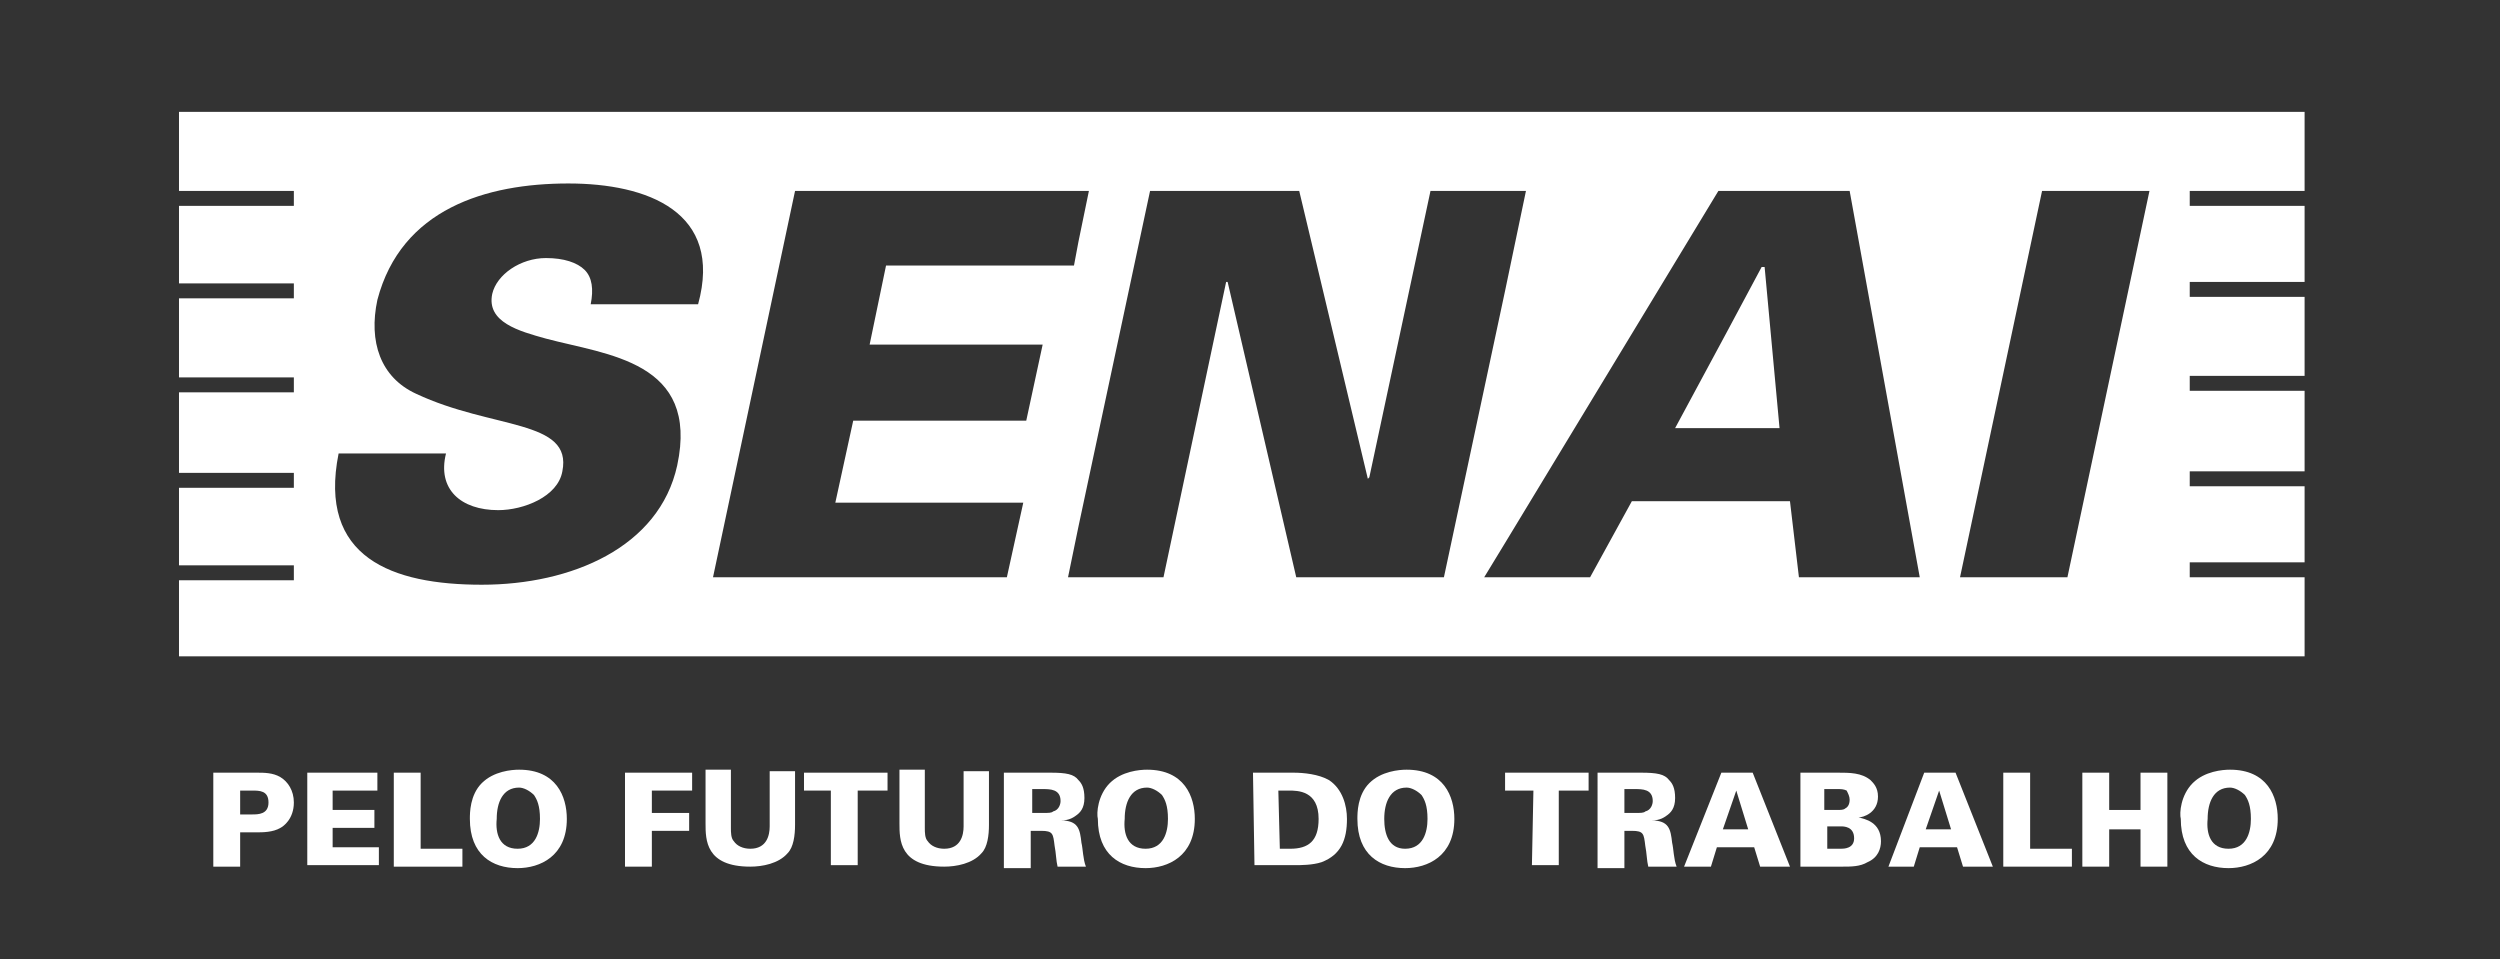 <?xml version="1.0" encoding="utf-8"?>
<!-- Generator: Adobe Illustrator 23.1.1, SVG Export Plug-In . SVG Version: 6.00 Build 0)  -->
<svg version="1.1" id="Camada_1" xmlns="http://www.w3.org/2000/svg" xmlns:xlink="http://www.w3.org/1999/xlink" x="0px" y="0px"
	 width="167.6px" height="64.3px" viewBox="0 0 167.6 64.3" style="enable-background:new 0 0 167.6 64.3;" xml:space="preserve">
<rect x="0" y="0" width="167.6" height="64.3" fill="#333333" stroke="none"/>
<style type="text/css">
	.st0{fill:#FFFFFF;}
</style>
<title>logo_senai</title>
<g>
	<polygon class="st0" points="118.1,17.9 115.8,22.2 112.3,28.7 115.8,28.7 119.3,28.7 118.3,17.9 	"/>
	<g>
		<path class="st0" d="M154.5,13.8h-7.7v-1h7.7V13.8z M154.5,19.9h-7.7v-1h7.7V19.9z M154.5,26.2h-7.7v-1h7.7V26.2z M154.5,32.6
			h-7.7v-1h7.7V32.6z M154.5,38.7h-7.7v-1h7.7V38.7z M138.6,38.7h-7.2l5.5-25.9h7.2L138.6,38.7z M120.6,38.7l-0.6-5.1h-4.2h-6.4
			l-2.8,5.1h-5.7h-1.4l1.4-2.3l14.3-23.6h0.6h8.2l4.7,25.9H120.6z M86.9,38.7l-4.6-19.8h-0.1L78,38.7h-5.7h-0.7l0.7-3.4l4.8-22.5h10
			l4.6,19.3l0.1-0.1l4.1-19.2h5h1.4l-1.4,6.7l-4.1,19.2C96.8,38.7,86.9,38.7,86.9,38.7z M68.8,28.2H57.2L56,33.7h12.6l-1.1,5H47.8
			l5.5-25.9h19H73l-0.7,3.4L72,17.8H59.4l-1.1,5.3h11.6L68.8,28.2z M46.8,20.4h-7.2c0.2-1,0.1-1.8-0.4-2.3s-1.4-0.8-2.6-0.8
			c-1.7,0-3.3,1.1-3.6,2.4c-0.4,1.9,1.8,2.5,3.6,3c4.1,1.1,10.3,1.5,8.8,8.5c-1.2,5.5-7.1,8-13.1,8s-11-1.8-9.6-8.8h7.2
			c-0.6,2.4,1,3.8,3.5,3.8c1.7,0,4-0.9,4.3-2.6c0.7-3.5-4.7-2.8-9.8-5.2c-2.4-1.1-3.2-3.5-2.6-6.3c1.6-6.1,7.3-7.8,12.8-7.8
			C43.4,12.3,48.5,14.2,46.8,20.4 M12,7.5v5.3h7.7v1H12V19h7.7v1H12v5.3h7.7v1H12v5.4h7.7v1H12v5.2h7.7v1H12V44h142.5V7.5H12z"/>
	</g>
	<g>
		<path class="st0" d="M14.3,51.8h2.9c0.5,0,1.1,0,1.6,0.3s0.9,0.9,0.9,1.7c0,1.1-0.7,1.6-0.9,1.7c-0.5,0.3-1.2,0.3-1.6,0.3h-1.1
			v2.3h-1.8C14.3,58.1,14.3,51.8,14.3,51.8z M16.1,54.6h0.8c0.4,0,1.1,0,1.1-0.8S17.4,53,16.9,53h-0.8V54.6z"/>
		<path class="st0" d="M20.6,51.8h4.7V53h-3v1.3h2.8v1.2h-2.8v1.3h3.1V58h-4.8V51.8z"/>
		<path class="st0" d="M26.4,51.8h1.8v5.1H31v1.2h-4.6C26.4,58.1,26.4,51.8,26.4,51.8z"/>
		<path class="st0" d="M32.3,52.5c0.8-0.8,2-0.9,2.5-0.9c2.5,0,3.2,1.8,3.2,3.3c0,2.5-1.8,3.3-3.3,3.3c-1.7,0-3.2-0.9-3.2-3.3
			C31.5,54.5,31.5,53.3,32.3,52.5z M34.7,56.9c1.2,0,1.5-1.1,1.5-2s-0.2-1.3-0.4-1.6c-0.3-0.3-0.7-0.5-1-0.5c-1.1,0-1.5,1-1.5,2.1
			C33.2,55.9,33.5,56.9,34.7,56.9z"/>
		<path class="st0" d="M41.9,51.8h4.5V53h-2.7v1.5h2.5v1.2h-2.5v2.4h-1.8V51.8z"/>
		<path class="st0" d="M49,51.8v3.7c0,0.3,0,0.7,0.2,0.9c0.2,0.3,0.6,0.5,1.1,0.5c1.1,0,1.3-0.9,1.3-1.5v-3.7h1.7v3.6
			c0,0.7-0.1,1.5-0.5,1.9c-0.6,0.7-1.7,0.9-2.5,0.9c-3,0-3-1.8-3-2.9v-3.6H49V51.8z"/>
		<path class="st0" d="M55.8,53h-1.9v-1.2h5.6V53h-2v5h-1.8v-5H55.8z"/>
		<path class="st0" d="M62,51.8v3.7c0,0.3,0,0.7,0.2,0.9c0.2,0.3,0.6,0.5,1.1,0.5c1.1,0,1.3-0.9,1.3-1.5v-3.7h1.7v3.6
			c0,0.7-0.1,1.5-0.5,1.9c-0.6,0.7-1.7,0.9-2.5,0.9c-3,0-3-1.8-3-2.9v-3.6H62V51.8z"/>
		<path class="st0" d="M67.5,51.8h2.9c1.1,0,1.6,0.1,1.9,0.5c0.2,0.2,0.4,0.5,0.4,1.2s-0.3,1-0.6,1.2c-0.4,0.3-0.8,0.3-1,0.3l0,0
			c1.2,0,1.3,0.6,1.4,1.5c0.1,0.4,0.1,1.1,0.3,1.6h-1.9c-0.1-0.4-0.1-0.9-0.2-1.4c-0.1-0.8-0.1-1-0.9-1h-0.7v2.5h-1.8v-6.4H67.5z
			 M69.2,54.5h0.7c0.4,0,0.6,0,0.7-0.1c0.4-0.1,0.5-0.5,0.5-0.7c0-0.8-0.7-0.8-1.2-0.8h-0.7V54.5z"/>
		<path class="st0" d="M74.4,52.5c0.8-0.8,2-0.9,2.5-0.9c2.5,0,3.2,1.8,3.2,3.3c0,2.5-1.8,3.3-3.3,3.3c-1.7,0-3.2-0.9-3.2-3.3
			C73.5,54.5,73.6,53.3,74.4,52.5z M76.8,56.9c1.2,0,1.5-1.1,1.5-2s-0.2-1.3-0.4-1.6c-0.3-0.3-0.7-0.5-1-0.5c-1.1,0-1.5,1-1.5,2.1
			C75.3,55.9,75.6,56.9,76.8,56.9z"/>
		<path class="st0" d="M84,51.8h2.7c0.7,0,1.7,0.1,2.4,0.5c0.9,0.6,1.2,1.7,1.2,2.6c0,1.4-0.4,2.4-1.7,2.9C88,58,87.2,58,86.8,58
			h-2.7L84,51.8L84,51.8z M85.8,56.9h0.7c1.2,0,1.9-0.5,1.9-2c0-1.9-1.4-1.9-2-1.9h-0.7L85.8,56.9L85.8,56.9z"/>
		<path class="st0" d="M91.8,52.5c0.8-0.8,2-0.9,2.5-0.9c2.5,0,3.2,1.8,3.2,3.3c0,2.5-1.8,3.3-3.3,3.3c-1.7,0-3.2-0.9-3.2-3.3
			C91,54.5,91,53.3,91.8,52.5z M94.2,56.9c1.2,0,1.5-1.1,1.5-2s-0.2-1.3-0.4-1.6c-0.3-0.3-0.7-0.5-1-0.5c-1.1,0-1.5,1-1.5,2.1
			C92.8,55.9,93.1,56.9,94.2,56.9z"/>
		<path class="st0" d="M102.8,53h-1.9v-1.2h5.6V53h-2v5h-1.8L102.8,53L102.8,53z"/>
		<path class="st0" d="M107.1,51.8h2.9c1.1,0,1.6,0.1,1.9,0.5c0.2,0.2,0.4,0.5,0.4,1.2s-0.3,1-0.6,1.2c-0.4,0.3-0.8,0.3-1,0.3l0,0
			c1.2,0,1.3,0.6,1.4,1.5c0.1,0.4,0.1,1.1,0.3,1.6h-1.9c-0.1-0.4-0.1-0.9-0.2-1.4c-0.1-0.8-0.1-1-0.9-1h-0.5v2.5h-1.8V51.8z
			 M108.9,54.5h0.7c0.4,0,0.6,0,0.7-0.1c0.4-0.1,0.5-0.5,0.5-0.7c0-0.8-0.7-0.8-1.2-0.8h-0.7V54.5z"/>
		<path class="st0" d="M115.4,51.8h2.1l2.5,6.3h-2l-0.4-1.3h-2.5l-0.4,1.3h-1.8L115.4,51.8z M117.2,55.6l-0.8-2.6l0,0l-0.9,2.6
			H117.2z"/>
		<path class="st0" d="M120.7,51.8h2.5c0.8,0,1.6,0,2.2,0.5c0.2,0.2,0.5,0.5,0.5,1.1c0,1.1-1,1.4-1.3,1.4l0,0
			c0.4,0.1,1.5,0.3,1.5,1.6c0,0.5-0.2,1.1-0.9,1.4c-0.5,0.3-1.1,0.3-1.7,0.3h-2.8V51.8z M122.3,54.3h0.8c0.3,0,0.5,0,0.6-0.1
			c0.2-0.1,0.3-0.3,0.3-0.6c0-0.2-0.1-0.4-0.2-0.6c-0.2-0.1-0.4-0.1-0.6-0.1h-0.9L122.3,54.3L122.3,54.3z M122.4,56.9h1
			c0.2,0,0.9,0,0.9-0.7c0-0.8-0.7-0.8-0.9-0.8h-0.9v1.5H122.4z"/>
		<path class="st0" d="M129,51.8h2.1l2.5,6.3h-2l-0.4-1.3h-2.5l-0.4,1.3h-1.7L129,51.8z M130.8,55.6L130,53l0,0l-0.9,2.6H130.8z"/>
		<path class="st0" d="M134.3,51.8h1.8v5.1h2.8v1.2h-4.6V51.8z"/>
		<path class="st0" d="M139.6,51.8h1.8v2.5h2.1v-2.5h1.8v6.3h-1.8v-2.5h-2.1v2.5h-1.8V51.8z"/>
		<path class="st0" d="M147,52.5c0.8-0.8,2-0.9,2.5-0.9c2.5,0,3.2,1.8,3.2,3.3c0,2.5-1.8,3.3-3.3,3.3c-1.7,0-3.2-0.9-3.2-3.3
			C146.1,54.5,146.2,53.3,147,52.5z M149.4,56.9c1.2,0,1.5-1.1,1.5-2s-0.2-1.3-0.4-1.6c-0.3-0.3-0.7-0.5-1-0.5c-1.1,0-1.5,1-1.5,2.1
			C147.9,55.9,148.2,56.9,149.4,56.9z"/>
	</g>
</g>
</svg>
